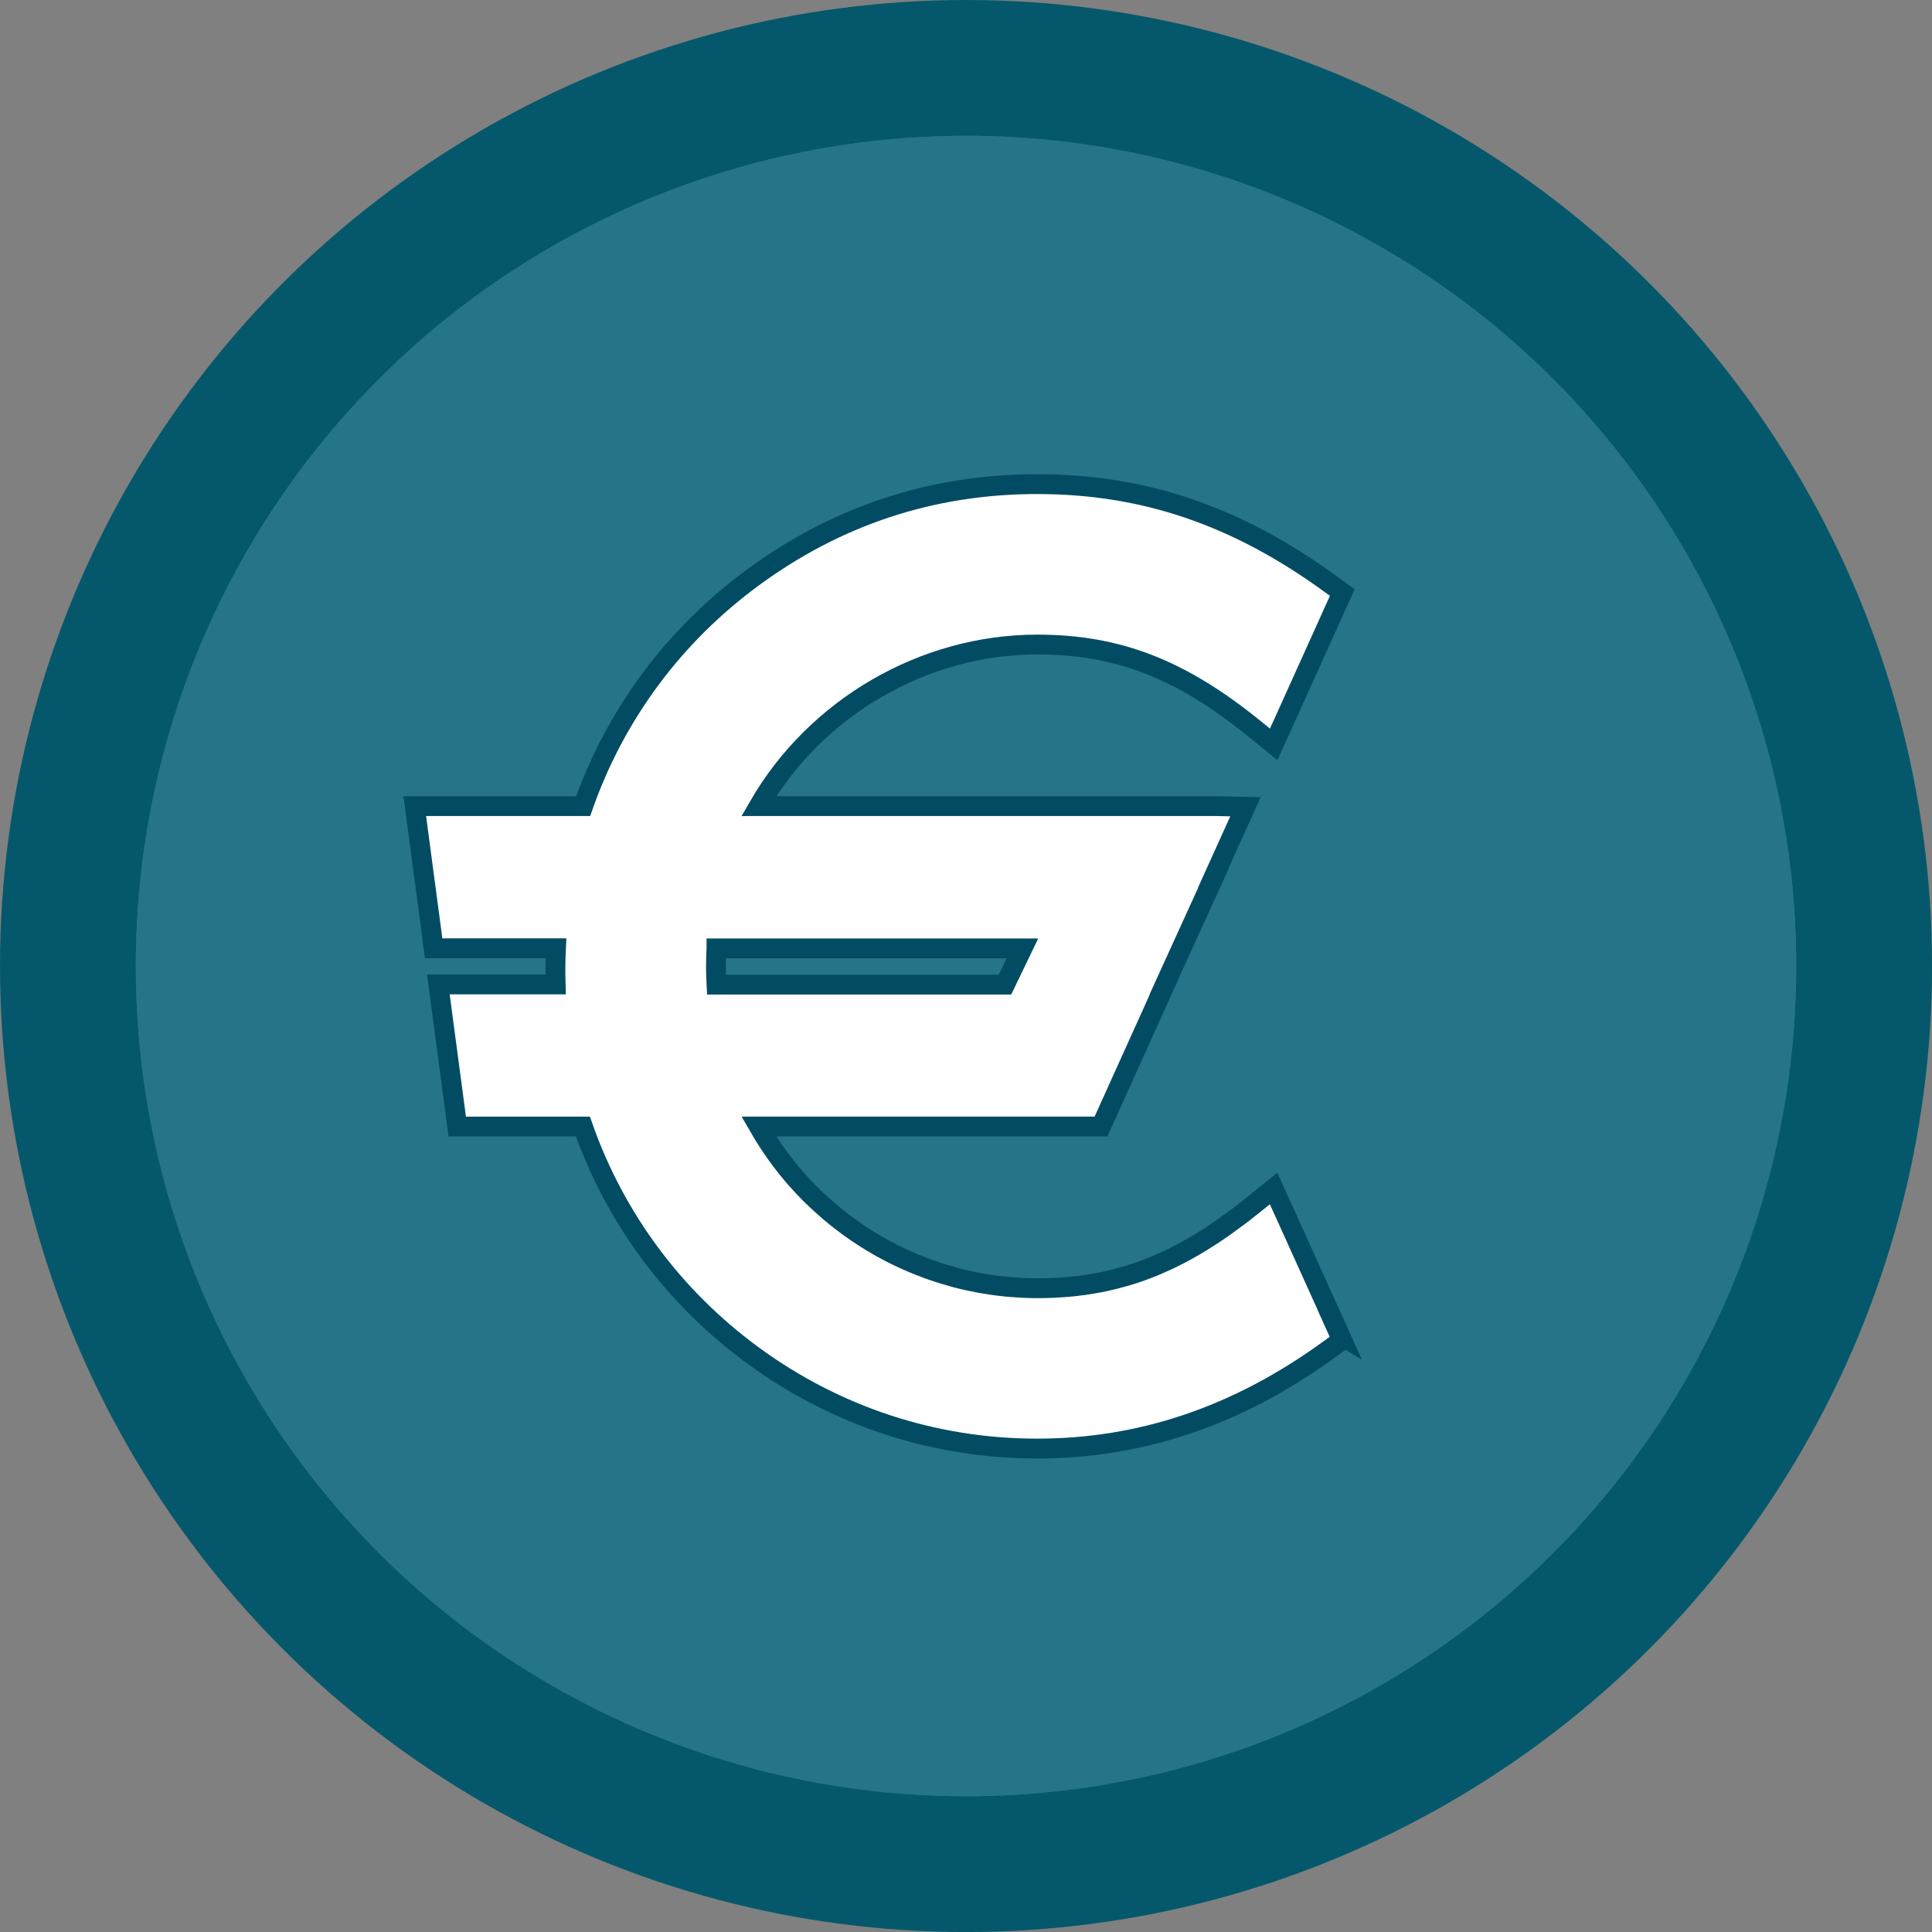 <?xml version="1.0" encoding="UTF-8"?>
<svg id="Layer_2" data-name="Layer 2" xmlns="http://www.w3.org/2000/svg" viewBox="0 0 389.71 389.71">
  <rect x="0" y="0" width="389.71" height="389.71" fill="#808080" stroke="none"/>
  <defs>
    <style>
      .cls-1 {
        fill: #06668c;
      }

      .cls-2 {
        fill: #23718c;
      }

      .cls-3 {
        fill: #05586b;
      }

      .cls-4 {
        fill: #fff;
        stroke: #024c63;
        stroke-miterlimit: 10;
        stroke-width: 4px;
      }

      .cls-5 {
        fill: #257489;
      }
    </style>
  </defs>
  <g id="Layer_1-2" data-name="Layer 1">
    <circle class="cls-3" cx="194.86" cy="194.86" r="194.86"/>
    <circle class="cls-1" cx="194.86" cy="194.86" r="167.46"/>
    <circle class="cls-2" cx="194.86" cy="194.86" r="167.46"/>
    <circle class="cls-5" cx="194.86" cy="194.86" r="167.46"/>
    <path class="cls-4" d="M144.42,194.96c0-1.17,.03-2.36,.1-3.53,0-.04,0-.08,0-.12h61.72l-3.52,7.3h-58.2c-.07-1.22-.1-2.44-.1-3.65m125.83,74.28l-.39-.86-.39-.86-6.03-13.34-4.5-9.96-.62-1.36-.62-1.36-.8-1.77-1.51,1.22-1.16,.94-1.16,.94c-.89,.72-1.78,1.42-2.73,2.15-.17,.13-.33,.25-.5,.37l-.38,.28c-.62,.47-1.23,.92-1.85,1.36-.23,.17-.46,.33-.69,.49l-.35,.25c-.56,.39-1.11,.77-1.67,1.14-.35,.23-.7,.46-1.05,.68l-.06,.04c-.54,.34-1.07,.68-1.61,1.01-.38,.23-.75,.46-1.13,.68-.54,.31-1.08,.62-1.62,.92-.37,.21-.75,.41-1.12,.61-.56,.3-1.12,.58-1.68,.85l-.32,.16c-.27,.13-.51,.25-.76,.37-.62,.29-1.24,.56-1.87,.83l-.4,.18c-.2,.09-.36,.16-.52,.22-1,.41-1.93,.76-2.83,1.08-.72,.25-1.51,.51-2.44,.79-.17,.05-.34,.1-.5,.15l-.23,.06c-.61,.18-1.23,.34-1.85,.5l-.2,.05c-.2,.05-.38,.1-.56,.14-.97,.23-1.79,.41-2.57,.55-3.95,.75-8,1.11-12.39,1.11-.82,0-1.68-.02-2.63-.06-.16,0-.32-.02-.49-.03l-.35-.02c-.61-.03-1.2-.07-1.79-.12-.29-.02-.57-.05-.86-.08h-.11c-.55-.06-1.1-.12-1.65-.19-.33-.04-.65-.08-.97-.13-.56-.08-1.13-.17-1.69-.26l-.3-.05c-.22-.03-.4-.06-.58-.1-.68-.12-1.36-.26-2.03-.4l-.28-.06-.24-.05c-.78-.17-1.62-.38-2.46-.6-.11-.03-.21-.06-.32-.09l-.34-.1c-.61-.17-1.2-.34-1.79-.52-.22-.07-.45-.14-.67-.21l-.22-.07c-.52-.17-1.04-.34-1.56-.52-.3-.11-.61-.22-.91-.33-.51-.19-1.02-.39-1.53-.59l-.22-.09c-.23-.09-.43-.17-.64-.25-.57-.23-1.13-.48-1.68-.73l-.31-.13c-.13-.06-.24-.1-.34-.15-.78-.36-1.54-.73-2.27-1.1l-.19-.1-.23-.12c-.62-.32-1.22-.64-1.81-.97-.16-.09-.31-.18-.47-.27l-.28-.16c-.49-.28-.97-.56-1.44-.85-.27-.17-.54-.33-.81-.51-.46-.29-.91-.58-1.36-.88l-.07-.05c-.26-.17-.49-.32-.71-.48-.47-.32-.94-.66-1.4-.99l-.27-.2c-.14-.1-.27-.19-.39-.29-.74-.55-1.39-1.06-1.99-1.54-.7-.57-1.44-1.2-2.32-1.98-.19-.17-.38-.34-.57-.51-.88-.8-1.58-1.47-2.22-2.1-1.08-1.08-2.13-2.21-3.13-3.36-.5-.58-1-1.17-1.48-1.77-.83-1.03-1.67-2.13-2.47-3.28l-.06-.09c-.79-1.13-1.57-2.31-2.29-3.49-.32-.52-.64-1.06-.95-1.6h69.03l.4-.88,.31-.68,.31-.68,6.82-15.1,2.69-5.95,.73-1.63,.73-1.62,.95-2.11h-.03l7.35-16.13,.74-1.62,.74-1.61,.96-2.1h-.06s4.12-9.11,4.12-9.11l.74-1.63,.72-1.59,.93-2.06-2.26-.05-1.74-.04-1.77-.04h-92.41c11.47-19.88,33.25-32.59,56.17-32.59,16.26,0,28.97,4.93,43.87,17.03l1.16,.94,1.16,.94,1.51,1.22,.8-1.77,.62-1.36,.62-1.36,10.52-23.3,.39-.86,.39-.86,.5-1.11-.99-.72-.76-.55-.76-.55c-18.8-13.68-37.55-20.05-59.02-20.05s-40.52,6.49-57.29,18.78c-15.94,11.68-27.79,27.63-34.31,46.17h-33.96l.23,1.7,.17,1.31,.17,1.31,2.8,21.05,.13,1,.13,1,.17,1.3h24.68c-.12,2.55-.14,4.96-.07,7.3h-19.3s-1.32,0-1.32,0h-3.03l.23,1.7,.17,1.31,.17,1.31,2.8,21.05,.13,1,.13,1,.17,1.3h25.35c6.52,18.55,18.37,34.49,34.31,46.17,16.77,12.28,36.58,18.78,57.29,18.78s40.22-6.37,59.02-20.05l.76-.55,.76-.55,.99-.72-.5-1.11Z"/>
  </g>
</svg>